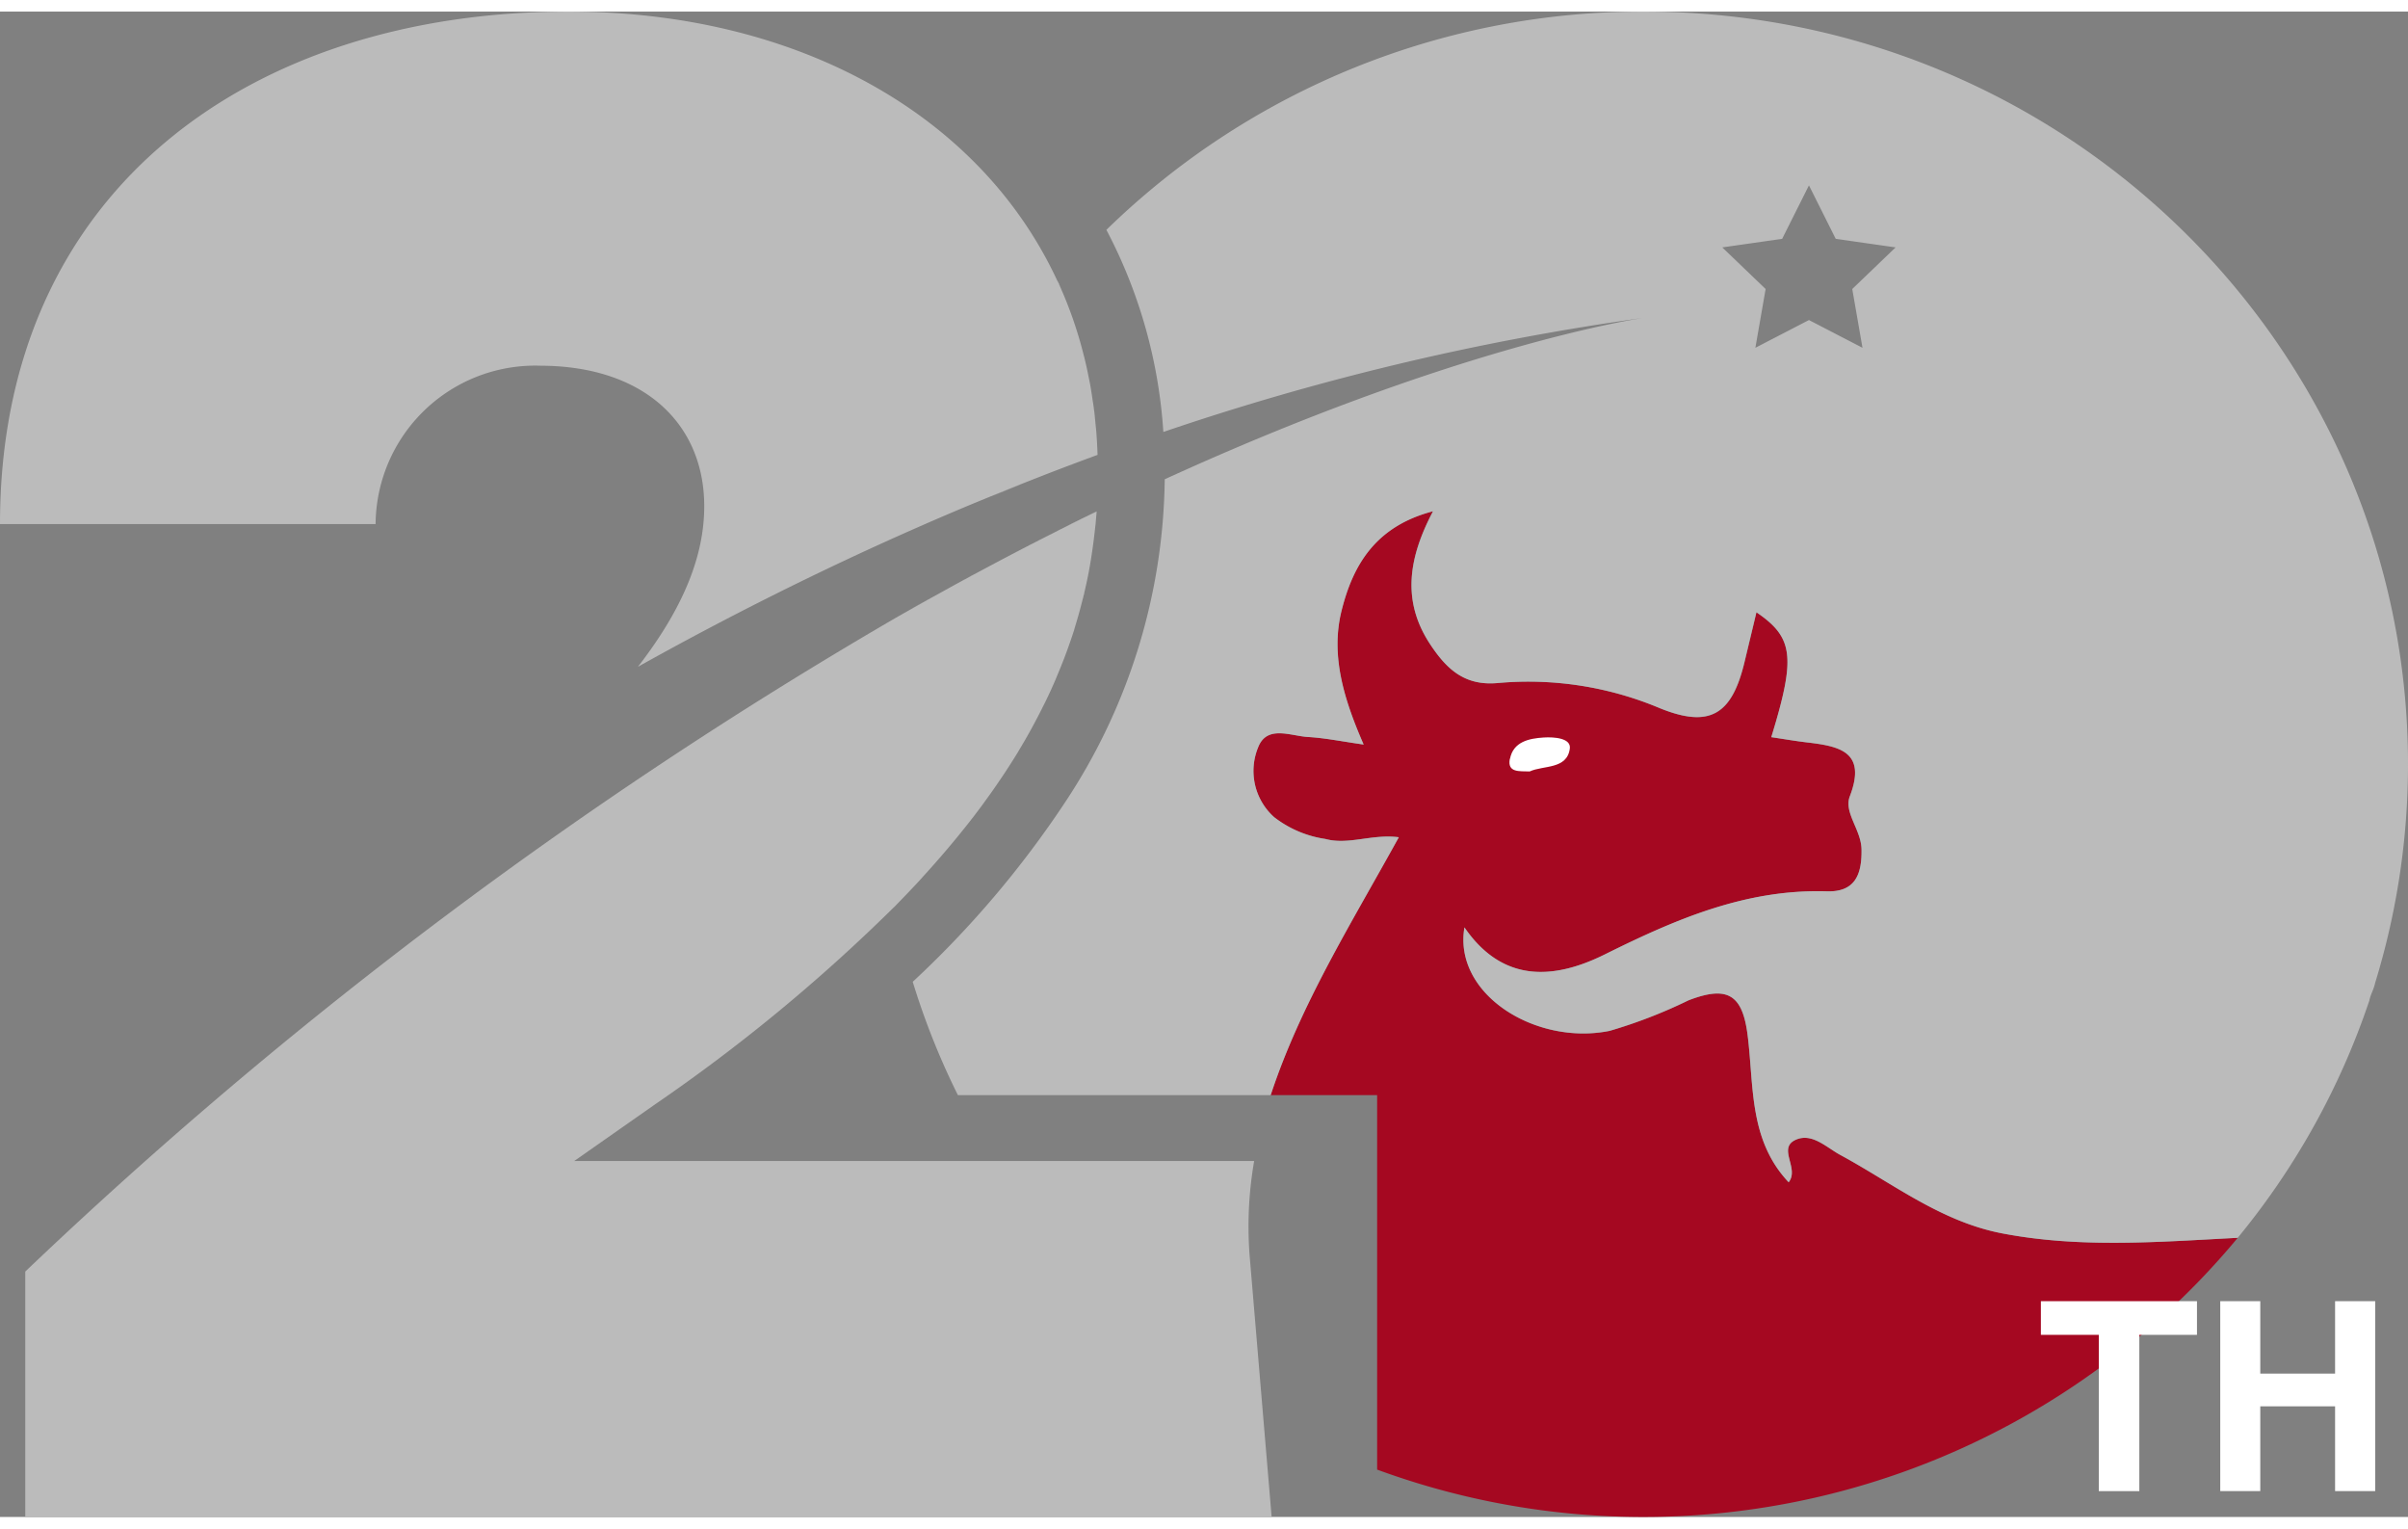 <svg xmlns="http://www.w3.org/2000/svg" xmlns:xlink="http://www.w3.org/1999/xlink" id="logo" width="52" height="33" viewBox="0 0 120 75">
  <rect x="0" y="0" width="120" height="75" fill="#808080" stroke="none"/>
  <defs>
    <clipPath id="clip-path">
      <rect id="사각형_70" data-name="사각형 70" width="120" height="75" fill="#333"/>
    </clipPath>
  </defs>
  <g id="그룹_93" data-name="그룹 93" clip-path="url(#clip-path)">
    <path id="패스_395" data-name="패스 395" d="M43.617,14.181c.073.3.139.609.2.918-.061-.309-.126-.615-.2-.918" transform="translate(10.439 3.133)" fill="#fff"/>
    <path id="패스_396" data-name="패스 396" d="M39.776,19.881c-.284.117-.57.233-.853.352.283-.118.569-.234.853-.352" transform="translate(9.315 4.392)" fill="#fff"/>
    <path id="패스_397" data-name="패스 397" d="M43.819,15.135c.055.294.1.593.145.894-.043-.3-.09-.6-.145-.894" transform="translate(10.487 3.343)" fill="#fff"/>
    <path id="패스_398" data-name="패스 398" d="M43.972,16.106c.04.3.071.6.1.907-.027-.305-.058-.608-.1-.907" transform="translate(10.524 3.558)" fill="#fff"/>
    <path id="패스_399" data-name="패스 399" d="M42.051,18.956q-.428.167-.853.336.426-.168.853-.336" transform="translate(9.86 4.188)" fill="#fff"/>
    <path id="패스_400" data-name="패스 400" d="M44.076,17.094q.048.6.069,1.222-.02-.617-.069-1.222" transform="translate(10.548 3.776)" fill="#fff"/>
    <path id="패스_401" data-name="패스 401" d="M42.546,11.026l-.01.011c.068.147.139.289.2.437-.064-.149-.124-.3-.192-.448" transform="translate(10.18 2.436)" fill="#fff"/>
    <path id="패스_402" data-name="패스 402" d="M42.73,11.467c.135.315.262.636.382.961-.12-.325-.247-.646-.382-.961" transform="translate(10.226 2.533)" fill="#fff"/>
    <path id="패스_403" data-name="패스 403" d="M43.367,13.249q.139.467.26.945-.121-.478-.26-.945" transform="translate(10.379 2.927)" fill="#fff"/>
    <path id="패스_404" data-name="패스 404" d="M43.071,12.342q.171.474.322.962-.151-.487-.322-.962" transform="translate(10.308 2.726)" fill="#fff"/>
    <path id="패스_405" data-name="패스 405" d="M42.563,27.018c-.042.1-.082.2-.125.3.043-.1.083-.2.125-.3" transform="translate(10.156 5.969)" fill="#fff"/>
    <path id="패스_406" data-name="패스 406" d="M42.076,28.127c-.043.09-.09.181-.135.271.045-.09.092-.181.135-.271" transform="translate(10.037 6.214)" fill="#fff"/>
    <path id="패스_407" data-name="패스 407" d="M37.958,23.658l.306-.168-.306.168" transform="translate(9.084 5.189)" fill="#fff"/>
    <path id="패스_408" data-name="패스 408" d="M42.081,21.439l.281-.142-.281.142" transform="translate(10.071 4.705)" fill="#fff"/>
    <path id="패스_409" data-name="패스 409" d="M41.632,29.031c-.064.12-.129.238-.195.358.066-.12.13-.238.195-.358" transform="translate(9.917 6.414)" fill="#fff"/>
    <path id="패스_410" data-name="패스 410" d="M42.921,26.093c-.04.109-.082.217-.123.326.041-.109.083-.217.123-.326" transform="translate(10.243 5.765)" fill="#fff"/>
    <path id="패스_411" data-name="패스 411" d="M43.518,24.1l-.082.317.082-.317" transform="translate(10.395 5.325)" fill="#fff"/>
    <path id="패스_412" data-name="패스 412" d="M35.982,24.755h0l.035-.021c-.012.007-.024.012-.035.02" transform="translate(8.611 5.464)" fill="#fff"/>
    <path id="패스_413" data-name="패스 413" d="M43.714,23.224c-.016.081-.036.161-.053.243.017-.082.037-.162.053-.243" transform="translate(10.449 5.131)" fill="#fff"/>
    <path id="패스_414" data-name="패스 414" d="M44.018,21.252c-.012.1-.024.2-.036.294.012-.1.024-.2.036-.294" transform="translate(10.526 4.695)" fill="#fff"/>
    <path id="패스_415" data-name="패스 415" d="M43.215,25.156c-.01.032-.017.062-.028.094.011-.032.019-.062.028-.094" transform="translate(10.336 5.558)" fill="#fff"/>
    <path id="패스_416" data-name="패스 416" d="M43.9,22.17c-.012.083-.024.166-.037.249.014-.083.025-.166.037-.249" transform="translate(10.497 4.898)" fill="#fff"/>
    <path id="패스_417" data-name="패스 417" d="M38.121,34.212c-.107.126-.214.252-.325.378.11-.127.218-.253.325-.378" transform="translate(9.045 7.558)" fill="#fff"/>
    <path id="패스_418" data-name="패스 418" d="M40.031,22.526c.118-.062.234-.125.352-.186l-.352.186" transform="translate(9.58 4.935)" fill="#fff"/>
    <path id="패스_419" data-name="패스 419" d="M38.875,33.259c-.072.092-.15.183-.223.275.073-.092.151-.183.223-.275" transform="translate(9.25 7.348)" fill="#fff"/>
    <path id="패스_420" data-name="패스 420" d="M37.144,35.308c-.066.071-.126.142-.193.214.067-.072.128-.143.193-.214" transform="translate(8.843 7.801)" fill="#fff"/>
    <path id="패스_421" data-name="패스 421" d="M35.957,36.563c.043-.044.082-.087.125-.131-.041.043-.084.084-.126.126v0" transform="translate(8.605 8.049)" fill="#fff"/>
    <path id="패스_422" data-name="패스 422" d="M41.03,30.078c-.037.062-.071.123-.109.186.038-.062.072-.123.109-.186" transform="translate(9.793 6.645)" fill="#fff"/>
    <path id="패스_423" data-name="패스 423" d="M39.755,32.077c-.082.114-.161.226-.245.339.084-.114.164-.226.245-.339" transform="translate(9.456 7.087)" fill="#fff"/>
    <path id="패스_424" data-name="패스 424" d="M40.413,31.114c-.078.118-.16.238-.242.358.082-.12.164-.239.242-.358" transform="translate(9.614 6.874)" fill="#fff"/>
    <path id="패스_425" data-name="패스 425" d="M43.331,13.13c.014.049.03.1.046.145-.016-.049-.032-.1-.046-.145" transform="translate(10.37 2.9)" fill="#fff"/>
    <path id="패스_426" data-name="패스 426" d="M44.051,16.849c.01.1.022.2.031.3-.009-.1-.021-.2-.031-.3" transform="translate(10.542 3.722)" fill="#fff"/>
    <path id="패스_427" data-name="패스 427" d="M42.7,11.393c.014.031.026.06.038.09-.012-.031-.025-.06-.038-.09" transform="translate(10.219 2.517)" fill="#fff"/>
    <path id="패스_428" data-name="패스 428" d="M43.039,12.254c.012.035.026.072.038.109-.012-.037-.026-.073-.038-.109" transform="translate(10.3 2.707)" fill="#fff"/>
    <path id="패스_429" data-name="패스 429" d="M41.578,19.231q-.991.392-1.966.794.974-.4,1.966-.794" transform="translate(9.48 4.248)" fill="#fff"/>
    <path id="패스_430" data-name="패스 430" d="M43.936,15.867c.014.1.031.194.045.292-.014-.1-.031-.194-.045-.292" transform="translate(10.515 3.505)" fill="#fff"/>
    <path id="패스_431" data-name="패스 431" d="M44.668,18.1c-.938.342-1.863.695-2.782,1.051.92-.357,1.844-.709,2.782-1.051" transform="translate(10.024 3.997)" fill="#fff"/>
    <path id="패스_432" data-name="패스 432" d="M43.778,14.933c.016.083.035.164.051.247-.016-.083-.035-.164-.051-.247" transform="translate(10.477 3.299)" fill="#fff"/>
    <path id="패스_433" data-name="패스 433" d="M43.577,14.022c.016.065.033.128.05.193-.016-.065-.033-.128-.05-.193" transform="translate(10.429 3.098)" fill="#fff"/>
    <path id="패스_434" data-name="패스 434" d="M38.2,23.71q1.147-.628,2.264-1.218-1.117.592-2.264,1.218" transform="translate(9.143 4.969)" fill="#fff"/>
    <path id="패스_435" data-name="패스 435" d="M36.01,24.98q1.223-.7,2.414-1.352-1.192.656-2.414,1.352" transform="translate(8.618 5.22)" fill="#fff"/>
    <path id="패스_436" data-name="패스 436" d="M41.054,30.23c-.218.358-.449.718-.688,1.078.239-.36.47-.72.688-1.078" transform="translate(9.661 6.679)" fill="#fff"/>
    <path id="패스_437" data-name="패스 437" d="M42.024,28.349c-.138.276-.28.554-.43.833.15-.278.292-.556.43-.833" transform="translate(9.954 6.263)" fill="#fff"/>
    <path id="패스_438" data-name="패스 438" d="M42.861,26.36q-.154.4-.322.8.167-.4.322-.8" transform="translate(10.181 5.824)" fill="#fff"/>
    <path id="패스_439" data-name="패스 439" d="M40.282,31.406c-.185.272-.376.545-.574.819.2-.275.389-.547.574-.819" transform="translate(9.503 6.938)" fill="#fff"/>
    <path id="패스_440" data-name="패스 440" d="M42.531,27.265q-.227.524-.481,1.052.255-.527.481-1.052" transform="translate(10.064 6.023)" fill="#fff"/>
    <path id="패스_441" data-name="패스 441" d="M40.315,22.545q1.11-.582,2.189-1.132-1.078.548-2.189,1.132" transform="translate(9.648 4.731)" fill="#fff"/>
    <path id="패스_442" data-name="패스 442" d="M39.674,32.355c-.269.366-.549.733-.842,1.1.292-.371.573-.737.842-1.1" transform="translate(9.293 7.148)" fill="#fff"/>
    <path id="패스_443" data-name="패스 443" d="M37.962,34.522q-.415.478-.855.96.441-.482.855-.96" transform="translate(8.881 7.627)" fill="#fff"/>
    <path id="패스_444" data-name="패스 444" d="M37.165,35.483c-.354.383-.726.77-1.107,1.159.38-.388.752-.775,1.107-1.159" transform="translate(8.63 7.839)" fill="#fff"/>
    <path id="패스_445" data-name="패스 445" d="M38.793,33.484q-.357.443-.735.889.379-.447.735-.889" transform="translate(9.108 7.398)" fill="#fff"/>
    <path id="패스_446" data-name="패스 446" d="M41.539,29.324c-.17.306-.346.613-.53.921.185-.308.361-.614.53-.921" transform="translate(9.814 6.478)" fill="#fff"/>
    <path id="패스_447" data-name="패스 447" d="M44.107,20.4c-.025.347-.058.693-.1,1.041.038-.348.072-.695.1-1.041" transform="translate(10.533 4.506)" fill="#fff"/>
    <path id="패스_448" data-name="패스 448" d="M44,21.493c-.033.276-.072.551-.114.828.042-.277.081-.552.114-.828" transform="translate(10.504 4.748)" fill="#fff"/>
    <path id="패스_449" data-name="패스 449" d="M43.258,25.234c-.112.348-.233.7-.361,1.049.128-.35.249-.7.361-1.049" transform="translate(10.266 5.575)" fill="#fff"/>
    <path id="패스_450" data-name="패스 450" d="M42.308,21.5c.746-.377,1.483-.745,2.206-1.1-.723.352-1.46.719-2.206,1.1" transform="translate(10.125 4.506)" fill="#fff"/>
    <path id="패스_451" data-name="패스 451" d="M43.49,24.361c-.087.322-.178.646-.28.971.1-.325.193-.648.28-.971" transform="translate(10.341 5.382)" fill="#fff"/>
    <path id="패스_452" data-name="패스 452" d="M43.7,23.423c-.061.276-.125.552-.2.829.071-.277.135-.553.2-.829" transform="translate(10.411 5.175)" fill="#fff"/>
    <path id="패스_453" data-name="패스 453" d="M43.9,22.374q-.086.518-.193,1.038.108-.52.193-1.038" transform="translate(10.459 4.943)" fill="#fff"/>
    <path id="패스_454" data-name="패스 454" d="M87.726,56.369c-3.071-.587-5.448-2.485-8.08-3.909-.68-.368-1.391-1.1-2.189-.768-.987.409.172,1.435-.384,2.129-1.984-2.109-1.728-4.785-2.041-7.3-.258-2.055-1-2.515-2.953-1.763a24.883,24.883,0,0,1-3.924,1.52c-3.683.747-7.805-1.82-7.238-5.155,1.923,2.8,4.5,2.587,6.993,1.348,3.512-1.741,7.018-3.266,11.065-3.143,1.381.042,1.755-.8,1.729-2.1-.019-.966-.89-1.829-.584-2.63.855-2.233-.511-2.5-2.137-2.691-.59-.07-1.176-.171-1.775-.26,1.223-3.992,1.11-4.962-.741-6.221-.2.855-.4,1.687-.6,2.519-.63,2.58-1.723,3.265-4.2,2.262A16.872,16.872,0,0,0,62.6,28.945c-1.669.16-2.574-.684-3.4-1.938-1.428-2.165-1.063-4.32.147-6.618-2.886.752-4,2.707-4.557,4.951-.569,2.273.145,4.483,1.1,6.671-1.063-.15-1.91-.326-2.764-.376-.879-.05-2.065-.62-2.5.531a3.089,3.089,0,0,0,.807,3.464,5.455,5.455,0,0,0,2.547,1.084c1.162.313,2.322-.258,3.662-.085-2.38,4.323-4.9,8.346-6.385,12.849h5.308V68.135A38.486,38.486,0,0,0,99.452,56.587c-3.91.2-7.819.529-11.726-.219" transform="translate(12.063 4.505)" fill="#a50821"/>
    <path id="패스_455" data-name="패스 455" d="M60.721,30.686c.165-.853.947-1.017,1.682-1.063.514-.033,1.373.027,1.3.554-.141,1.044-1.311.822-2,1.137-.507-.02-1.124.073-.989-.628" transform="translate(14.527 6.543)" fill="#fff"/>
    <path id="패스_456" data-name="패스 456" d="M89.844,52.623V54.3H86.971v7.786h-2.02V54.3H82.065V52.623Z" transform="translate(19.64 11.626)" fill="#fff"/>
    <path id="패스_457" data-name="패스 457" d="M89.278,62.084V52.623h1.994v3.608H95V52.623H97v9.461H95V57.861H91.272v4.223Z" transform="translate(21.366 11.626)" fill="#fff"/>
    <path id="패스_458" data-name="패스 458" d="M26.907,17.643c5.219,0,8.188,2.925,8.188,7,0,2.48-1.044,5.079-3.305,8,4.38-2.446,9.138-4.848,14.22-7.07q1.1-.482,2.23-.954c.283-.118.568-.234.853-.352q.976-.4,1.966-.794l.853-.335q1.379-.537,2.784-1.052-.02-.617-.069-1.222c-.009-.1-.021-.2-.031-.3-.029-.3-.058-.608-.1-.907-.012-.1-.031-.194-.045-.292-.043-.3-.09-.6-.145-.894-.016-.083-.035-.165-.051-.247-.061-.309-.126-.615-.2-.918-.015-.065-.033-.128-.05-.193-.081-.319-.166-.634-.26-.945l-.045-.145c-.1-.325-.208-.646-.322-.961-.014-.037-.027-.073-.04-.109q-.18-.487-.382-.961l-.04-.09c-.063-.148-.135-.291-.2-.437C48.824,5.024,39.584,0,28.347,0,12.508,0,0,8.865,0,25.532H18.718a7.954,7.954,0,0,1,8.189-7.89" transform="translate(0 0)" fill="#bbb"/>
    <path id="패스_459" data-name="패스 459" d="M62.033,57.5a19,19,0,0,1,.224-4.741H28.373l4.05-2.837a86.441,86.441,0,0,0,11.9-9.825l.126-.126c.38-.389.751-.777,1.107-1.16.066-.071.129-.142.192-.214q.441-.482.855-.96c.109-.127.218-.253.325-.378.253-.3.5-.593.736-.889.073-.092.15-.184.222-.275.295-.371.573-.737.843-1.1.083-.114.162-.226.244-.339q.3-.41.574-.819c.081-.118.162-.238.242-.357.238-.361.47-.722.688-1.079.037-.062.072-.125.109-.186.186-.309.361-.615.532-.921l.193-.358q.225-.418.429-.833c.045-.089.093-.181.136-.27.171-.353.33-.7.481-1.054.043-.1.083-.2.125-.3.113-.27.219-.537.322-.8.04-.11.082-.219.121-.326.128-.352.249-.7.361-1.049.009-.032.017-.063.027-.1.1-.324.193-.647.28-.971.029-.105.055-.211.082-.316.071-.277.135-.553.2-.829.017-.082.037-.162.053-.243.073-.347.136-.692.193-1.038.014-.083.025-.165.038-.248.042-.277.081-.552.114-.828.011-.1.024-.2.035-.294.04-.347.072-.695.1-1.041-.723.352-1.46.719-2.206,1.1l-.283.142q-1.078.548-2.187,1.132l-.352.186q-1.115.592-2.264,1.219l-.3.168q-1.193.656-2.414,1.352l-.036.02A231.276,231.276,0,0,0,1.016,58.267V70.494H63.128L62.707,65.5Z" transform="translate(0.243 4.506)" fill="#bbb"/>
    <path id="패스_460" data-name="패스 460" d="M73.151,0a38.236,38.236,0,0,0-26.8,10.875,25.059,25.059,0,0,1,2.838,10.069,129.32,129.32,0,0,1,23.933-5.685c-.566.084-9.508,1.479-23.864,8.042A29.688,29.688,0,0,1,44.3,39.383a49.469,49.469,0,0,1-7.6,8.954,37.018,37.018,0,0,0,2.251,5.647H54.539c1.48-4.5,4-8.525,6.385-12.848-1.34-.173-2.5.4-3.663.085a5.465,5.465,0,0,1-2.547-1.084,3.088,3.088,0,0,1-.806-3.465c.434-1.15,1.62-.58,2.5-.53.854.049,1.7.225,2.764.376-.952-2.188-1.666-4.4-1.1-6.671.561-2.245,1.672-4.2,4.557-4.952-1.211,2.3-1.574,4.454-.147,6.619.827,1.253,1.73,2.1,3.4,1.936a16.9,16.9,0,0,1,8.057,1.258c2.48,1,3.574.317,4.2-2.261.2-.833.4-1.665.606-2.52,1.852,1.26,1.964,2.228.74,6.221.6.089,1.185.192,1.775.261,1.626.192,2.992.458,2.137,2.69-.306.8.565,1.665.585,2.63.026,1.3-.348,2.143-1.73,2.1-4.045-.123-7.552,1.4-11.063,3.143-2.5,1.239-5.071,1.457-6.995-1.347-.568,3.334,3.554,5.9,7.238,5.154a24.774,24.774,0,0,0,3.925-1.519c1.953-.753,2.7-.293,2.952,1.763.315,2.519.058,5.2,2.041,7.3.556-.693-.6-1.72.384-2.129.8-.331,1.508.4,2.189.768,2.634,1.426,5.009,3.322,8.08,3.911,3.908.747,7.816.42,11.726.219a37.248,37.248,0,0,0,6.561-11.824c.056-.3.212-.523.29-.885A37,37,0,0,0,111.215,37.5C111.215,16.79,94.173,0,73.151,0M84.03,16.75l-2.668-1.382L78.692,16.75l.511-2.928-2.16-2.073,2.984-.427,1.335-2.664,1.334,2.664,2.984.427L83.52,13.822Z" transform="translate(8.785 0)" fill="#bbb"/>
  </g>
</svg>